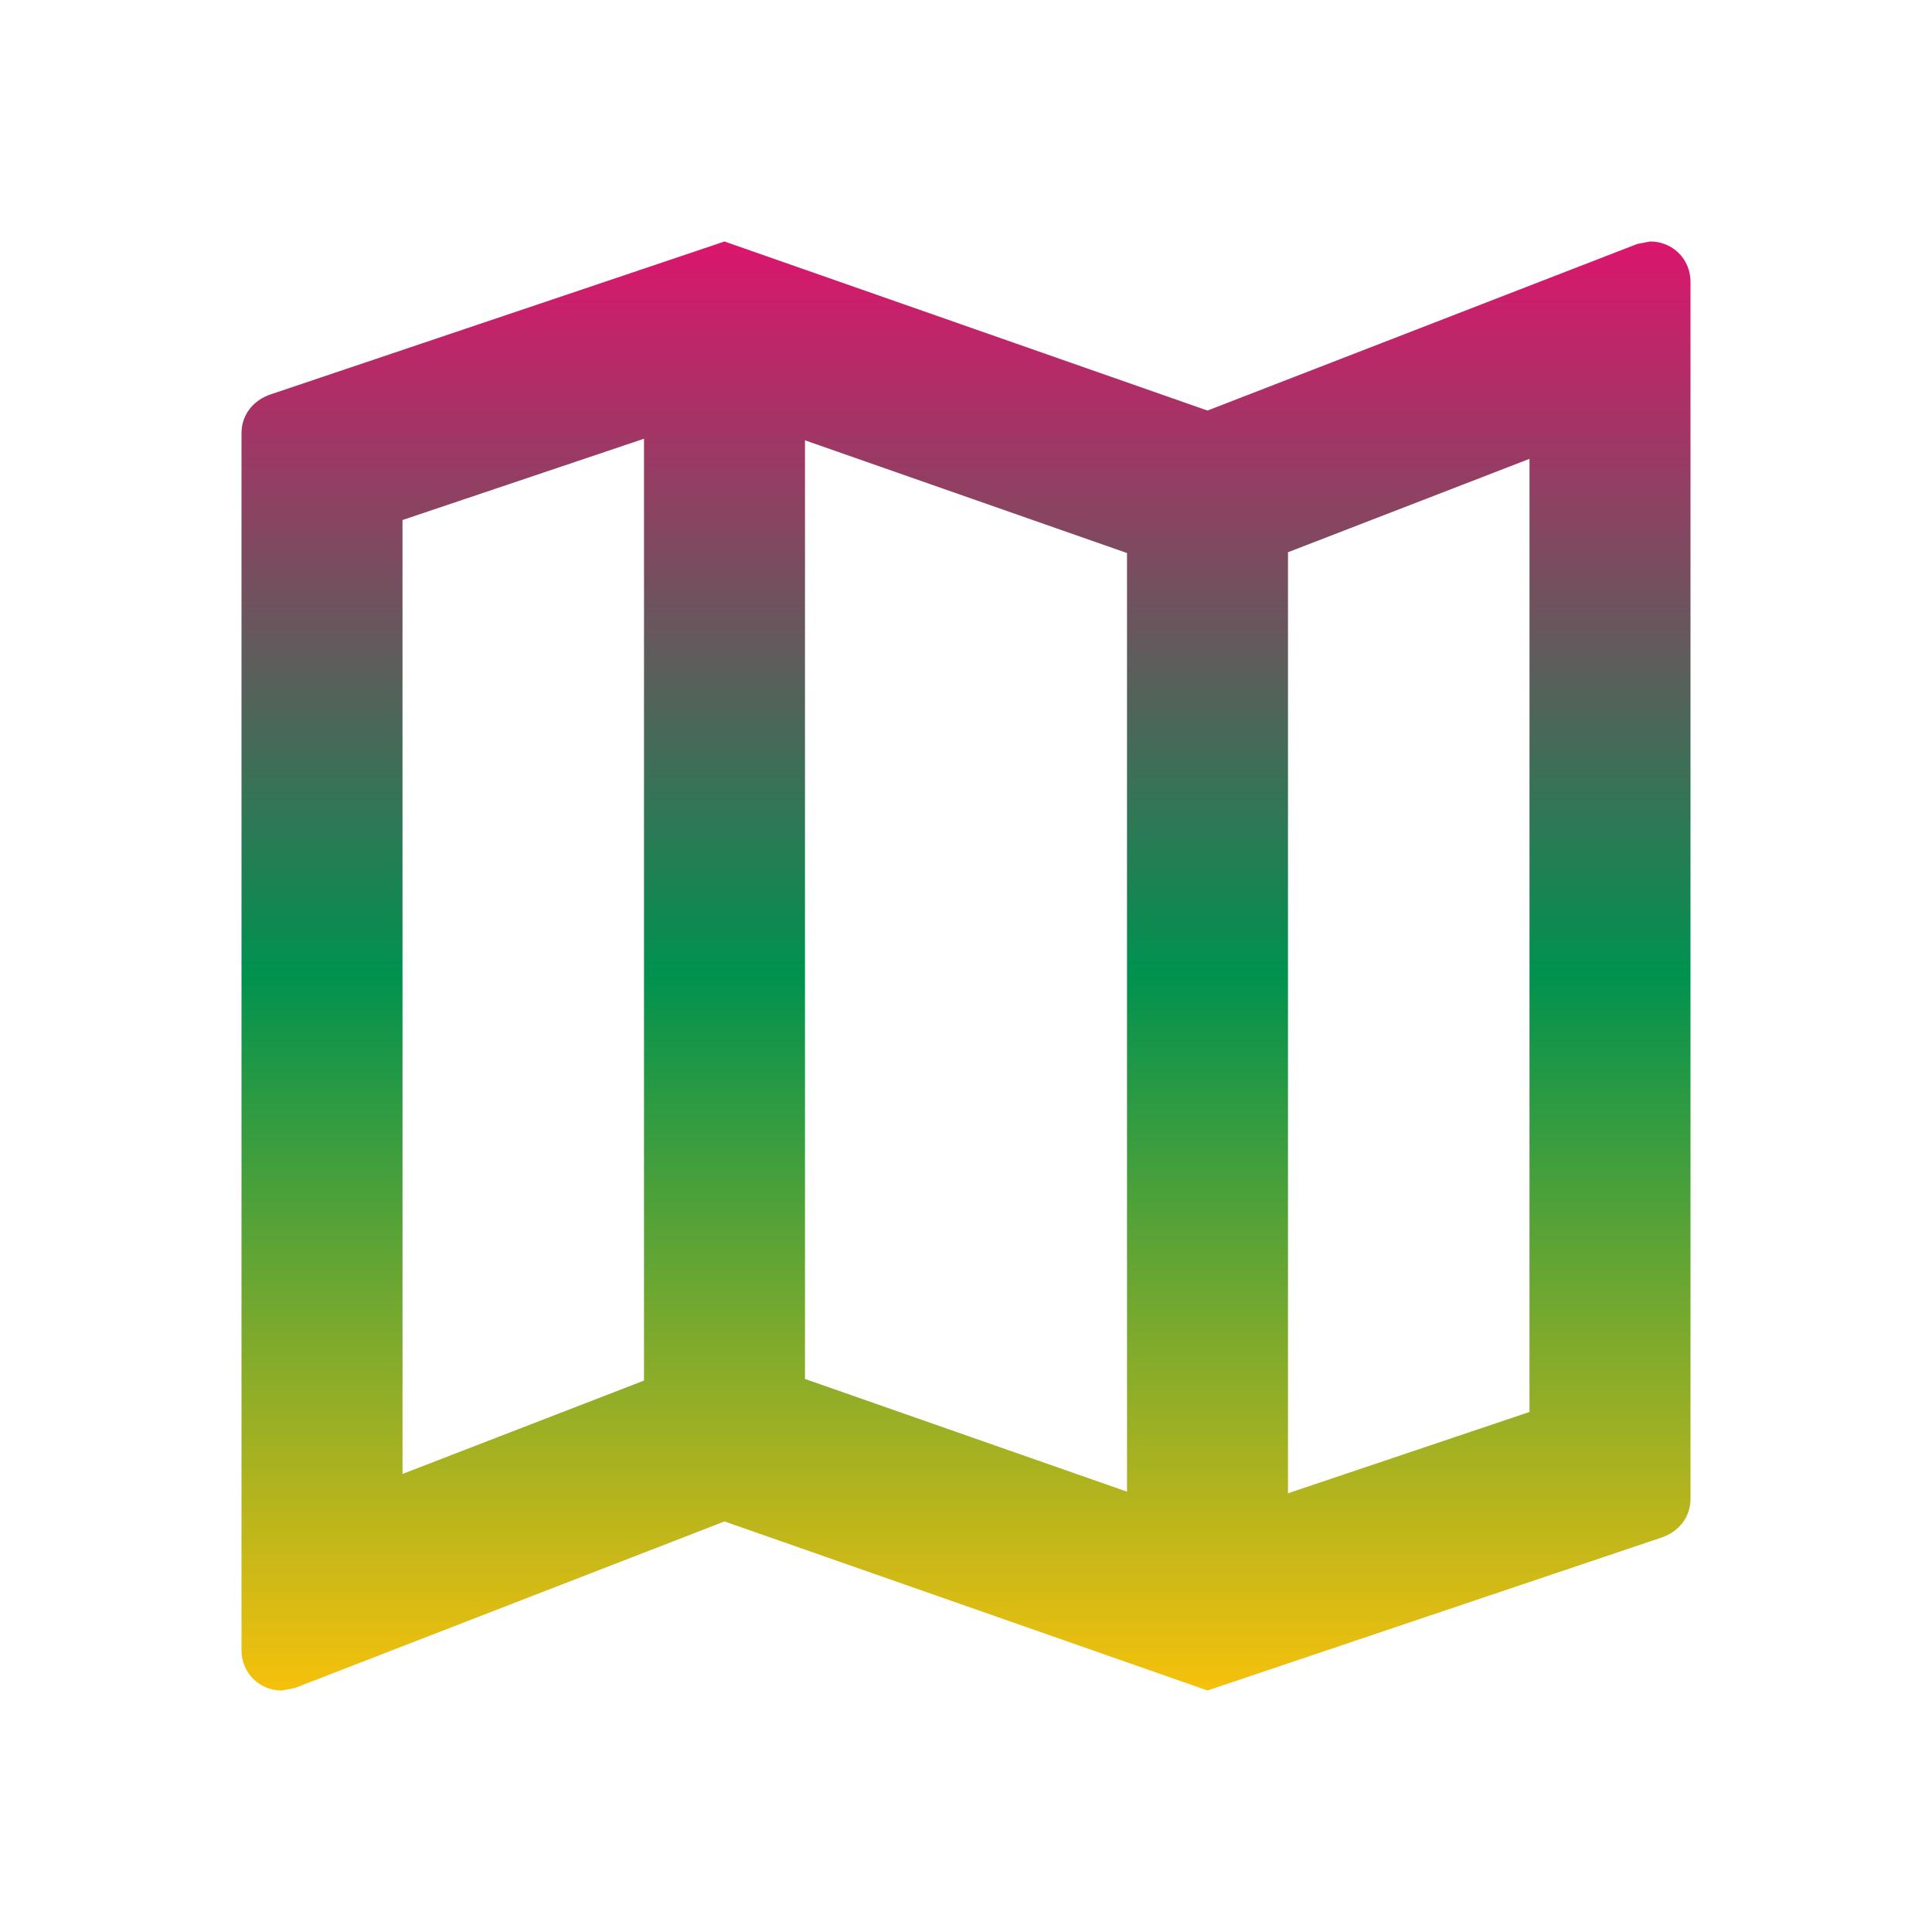<svg width="80" height="80" viewBox="0 0 80 80" fill="none" xmlns="http://www.w3.org/2000/svg">
<path fill-rule="evenodd" clip-rule="evenodd" d="M67.8 10.1L68.333 10C69.267 10 70 10.733 70 11.667V62.067C70 62.833 69.5 63.433 68.8 63.667L50 70L30 63L12.2 69.9L11.667 70C10.733 70 10 69.267 10 68.333V17.933C10 17.167 10.5 16.567 11.2 16.333L30 10L50 17L67.8 10.1ZM46.667 22.9L33.333 18.233V57.1L46.667 61.767V22.9ZM16.667 21.533L26.667 18.167V57.167L16.667 61.033V21.533ZM53.333 61.833L63.333 58.467V19L53.333 22.867V61.833Z" fill="url(#paint0_linear)"/>
<defs>
<linearGradient id="paint0_linear" x1="40" y1="10" x2="40" y2="70" gradientUnits="userSpaceOnUse">
<stop stop-color="#DB156D"/>
<stop offset="0.505" stop-color="#00924F"/>
<stop offset="1" stop-color="#F6C10B"/>
</linearGradient>
</defs>
</svg>

